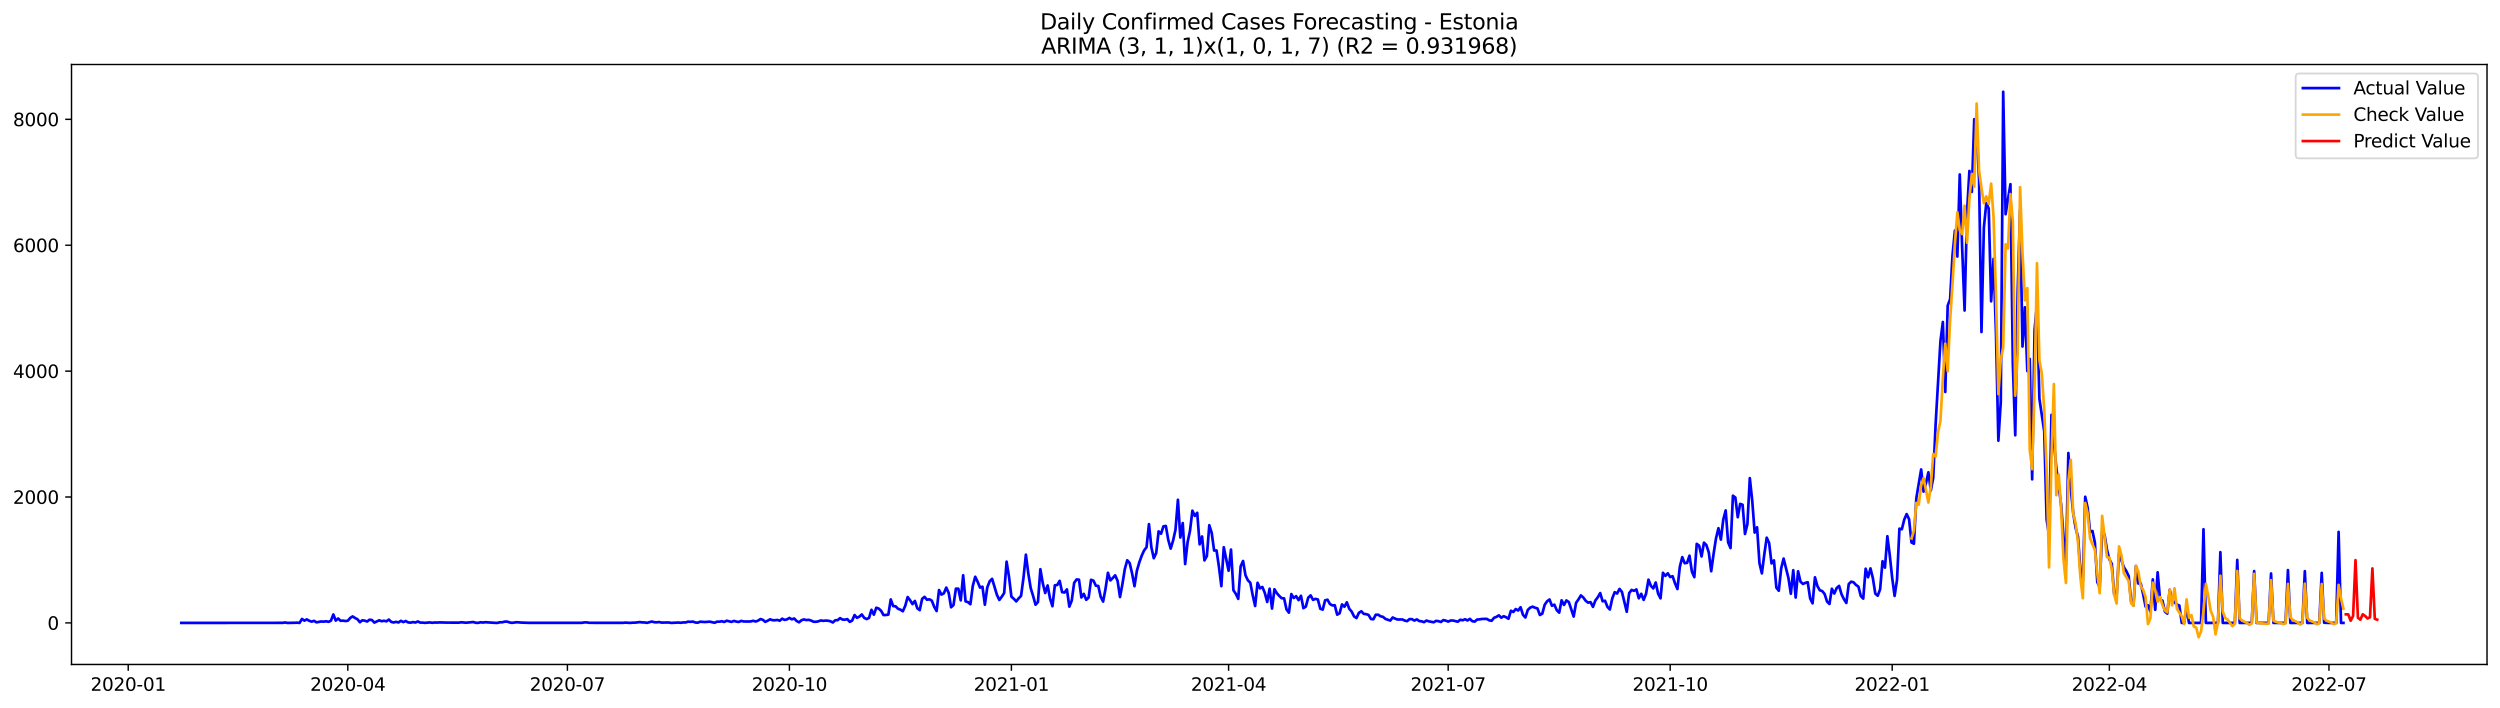 <?xml version="1.0" encoding="utf-8" standalone="no"?>
<!DOCTYPE svg PUBLIC "-//W3C//DTD SVG 1.1//EN"
  "http://www.w3.org/Graphics/SVG/1.1/DTD/svg11.dtd">
<svg xmlns:xlink="http://www.w3.org/1999/xlink" width="1386.05pt" height="392.274pt" viewBox="0 0 1386.05 392.274" xmlns="http://www.w3.org/2000/svg" version="1.1">
 <defs>
  <style type="text/css">*{stroke-linejoin: round; stroke-linecap: butt}</style>
 </defs>
 <g id="figure_1">
  <g id="patch_1">
   <path d="M 0 392.274 
L 1386.05 392.274 
L 1386.05 0 
L 0 0 
z
" style="fill: #ffffff"/>
  </g>
  <g id="axes_1">
   <g id="patch_2">
    <path d="M 39.65 368.396 
L 1378.85 368.396 
L 1378.85 35.755 
L 39.65 35.755 
z
" style="fill: #ffffff"/>
   </g>
   <g id="matplotlib.axis_1">
    <g id="xtick_1">
     <g id="line2d_1">
      <defs>
       <path id="m8525b2513c" d="M 0 0 
L 0 3.5 
" style="stroke: #000000; stroke-width: 0.8"/>
      </defs>
      <g>
       <use xlink:href="#m8525b2513c" x="71.09" y="368.396" style="stroke: #000000; stroke-width: 0.8"/>
      </g>
     </g>
     <g id="text_1">
      <!-- 2020-01 -->
      <g transform="translate(50.198 382.994)scale(0.1 -0.1)">
       <defs>
        <path id="DejaVuSans-32" d="M 1228 531 
L 3431 531 
L 3431 0 
L 469 0 
L 469 531 
Q 828 903 1448 1529 
Q 2069 2156 2228 2338 
Q 2531 2678 2651 2914 
Q 2772 3150 2772 3378 
Q 2772 3750 2511 3984 
Q 2250 4219 1831 4219 
Q 1534 4219 1204 4116 
Q 875 4013 500 3803 
L 500 4441 
Q 881 4594 1212 4672 
Q 1544 4750 1819 4750 
Q 2544 4750 2975 4387 
Q 3406 4025 3406 3419 
Q 3406 3131 3298 2873 
Q 3191 2616 2906 2266 
Q 2828 2175 2409 1742 
Q 1991 1309 1228 531 
z
" transform="scale(0.016)"/>
        <path id="DejaVuSans-30" d="M 2034 4250 
Q 1547 4250 1301 3770 
Q 1056 3291 1056 2328 
Q 1056 1369 1301 889 
Q 1547 409 2034 409 
Q 2525 409 2770 889 
Q 3016 1369 3016 2328 
Q 3016 3291 2770 3770 
Q 2525 4250 2034 4250 
z
M 2034 4750 
Q 2819 4750 3233 4129 
Q 3647 3509 3647 2328 
Q 3647 1150 3233 529 
Q 2819 -91 2034 -91 
Q 1250 -91 836 529 
Q 422 1150 422 2328 
Q 422 3509 836 4129 
Q 1250 4750 2034 4750 
z
" transform="scale(0.016)"/>
        <path id="DejaVuSans-2d" d="M 313 2009 
L 1997 2009 
L 1997 1497 
L 313 1497 
L 313 2009 
z
" transform="scale(0.016)"/>
        <path id="DejaVuSans-31" d="M 794 531 
L 1825 531 
L 1825 4091 
L 703 3866 
L 703 4441 
L 1819 4666 
L 2450 4666 
L 2450 531 
L 3481 531 
L 3481 0 
L 794 0 
L 794 531 
z
" transform="scale(0.016)"/>
       </defs>
       <use xlink:href="#DejaVuSans-32"/>
       <use xlink:href="#DejaVuSans-30" x="63.623"/>
       <use xlink:href="#DejaVuSans-32" x="127.246"/>
       <use xlink:href="#DejaVuSans-30" x="190.869"/>
       <use xlink:href="#DejaVuSans-2d" x="254.492"/>
       <use xlink:href="#DejaVuSans-30" x="290.576"/>
       <use xlink:href="#DejaVuSans-31" x="354.199"/>
      </g>
     </g>
    </g>
    <g id="xtick_2">
     <g id="line2d_2">
      <g>
       <use xlink:href="#m8525b2513c" x="192.835" y="368.396" style="stroke: #000000; stroke-width: 0.8"/>
      </g>
     </g>
     <g id="text_2">
      <!-- 2020-04 -->
      <g transform="translate(171.944 382.994)scale(0.1 -0.1)">
       <defs>
        <path id="DejaVuSans-34" d="M 2419 4116 
L 825 1625 
L 2419 1625 
L 2419 4116 
z
M 2253 4666 
L 3047 4666 
L 3047 1625 
L 3713 1625 
L 3713 1100 
L 3047 1100 
L 3047 0 
L 2419 0 
L 2419 1100 
L 313 1100 
L 313 1709 
L 2253 4666 
z
" transform="scale(0.016)"/>
       </defs>
       <use xlink:href="#DejaVuSans-32"/>
       <use xlink:href="#DejaVuSans-30" x="63.623"/>
       <use xlink:href="#DejaVuSans-32" x="127.246"/>
       <use xlink:href="#DejaVuSans-30" x="190.869"/>
       <use xlink:href="#DejaVuSans-2d" x="254.492"/>
       <use xlink:href="#DejaVuSans-30" x="290.576"/>
       <use xlink:href="#DejaVuSans-34" x="354.199"/>
      </g>
     </g>
    </g>
    <g id="xtick_3">
     <g id="line2d_3">
      <g>
       <use xlink:href="#m8525b2513c" x="314.581" y="368.396" style="stroke: #000000; stroke-width: 0.8"/>
      </g>
     </g>
     <g id="text_3">
      <!-- 2020-07 -->
      <g transform="translate(293.689 382.994)scale(0.1 -0.1)">
       <defs>
        <path id="DejaVuSans-37" d="M 525 4666 
L 3525 4666 
L 3525 4397 
L 1831 0 
L 1172 0 
L 2766 4134 
L 525 4134 
L 525 4666 
z
" transform="scale(0.016)"/>
       </defs>
       <use xlink:href="#DejaVuSans-32"/>
       <use xlink:href="#DejaVuSans-30" x="63.623"/>
       <use xlink:href="#DejaVuSans-32" x="127.246"/>
       <use xlink:href="#DejaVuSans-30" x="190.869"/>
       <use xlink:href="#DejaVuSans-2d" x="254.492"/>
       <use xlink:href="#DejaVuSans-30" x="290.576"/>
       <use xlink:href="#DejaVuSans-37" x="354.199"/>
      </g>
     </g>
    </g>
    <g id="xtick_4">
     <g id="line2d_4">
      <g>
       <use xlink:href="#m8525b2513c" x="437.664" y="368.396" style="stroke: #000000; stroke-width: 0.8"/>
      </g>
     </g>
     <g id="text_4">
      <!-- 2020-10 -->
      <g transform="translate(416.773 382.994)scale(0.1 -0.1)">
       <use xlink:href="#DejaVuSans-32"/>
       <use xlink:href="#DejaVuSans-30" x="63.623"/>
       <use xlink:href="#DejaVuSans-32" x="127.246"/>
       <use xlink:href="#DejaVuSans-30" x="190.869"/>
       <use xlink:href="#DejaVuSans-2d" x="254.492"/>
       <use xlink:href="#DejaVuSans-31" x="290.576"/>
       <use xlink:href="#DejaVuSans-30" x="354.199"/>
      </g>
     </g>
    </g>
    <g id="xtick_5">
     <g id="line2d_5">
      <g>
       <use xlink:href="#m8525b2513c" x="560.747" y="368.396" style="stroke: #000000; stroke-width: 0.8"/>
      </g>
     </g>
     <g id="text_5">
      <!-- 2021-01 -->
      <g transform="translate(539.856 382.994)scale(0.1 -0.1)">
       <use xlink:href="#DejaVuSans-32"/>
       <use xlink:href="#DejaVuSans-30" x="63.623"/>
       <use xlink:href="#DejaVuSans-32" x="127.246"/>
       <use xlink:href="#DejaVuSans-31" x="190.869"/>
       <use xlink:href="#DejaVuSans-2d" x="254.492"/>
       <use xlink:href="#DejaVuSans-30" x="290.576"/>
       <use xlink:href="#DejaVuSans-31" x="354.199"/>
      </g>
     </g>
    </g>
    <g id="xtick_6">
     <g id="line2d_6">
      <g>
       <use xlink:href="#m8525b2513c" x="681.155" y="368.396" style="stroke: #000000; stroke-width: 0.8"/>
      </g>
     </g>
     <g id="text_6">
      <!-- 2021-04 -->
      <g transform="translate(660.263 382.994)scale(0.1 -0.1)">
       <use xlink:href="#DejaVuSans-32"/>
       <use xlink:href="#DejaVuSans-30" x="63.623"/>
       <use xlink:href="#DejaVuSans-32" x="127.246"/>
       <use xlink:href="#DejaVuSans-31" x="190.869"/>
       <use xlink:href="#DejaVuSans-2d" x="254.492"/>
       <use xlink:href="#DejaVuSans-30" x="290.576"/>
       <use xlink:href="#DejaVuSans-34" x="354.199"/>
      </g>
     </g>
    </g>
    <g id="xtick_7">
     <g id="line2d_7">
      <g>
       <use xlink:href="#m8525b2513c" x="802.9" y="368.396" style="stroke: #000000; stroke-width: 0.8"/>
      </g>
     </g>
     <g id="text_7">
      <!-- 2021-07 -->
      <g transform="translate(782.009 382.994)scale(0.1 -0.1)">
       <use xlink:href="#DejaVuSans-32"/>
       <use xlink:href="#DejaVuSans-30" x="63.623"/>
       <use xlink:href="#DejaVuSans-32" x="127.246"/>
       <use xlink:href="#DejaVuSans-31" x="190.869"/>
       <use xlink:href="#DejaVuSans-2d" x="254.492"/>
       <use xlink:href="#DejaVuSans-30" x="290.576"/>
       <use xlink:href="#DejaVuSans-37" x="354.199"/>
      </g>
     </g>
    </g>
    <g id="xtick_8">
     <g id="line2d_8">
      <g>
       <use xlink:href="#m8525b2513c" x="925.984" y="368.396" style="stroke: #000000; stroke-width: 0.8"/>
      </g>
     </g>
     <g id="text_8">
      <!-- 2021-10 -->
      <g transform="translate(905.092 382.994)scale(0.1 -0.1)">
       <use xlink:href="#DejaVuSans-32"/>
       <use xlink:href="#DejaVuSans-30" x="63.623"/>
       <use xlink:href="#DejaVuSans-32" x="127.246"/>
       <use xlink:href="#DejaVuSans-31" x="190.869"/>
       <use xlink:href="#DejaVuSans-2d" x="254.492"/>
       <use xlink:href="#DejaVuSans-31" x="290.576"/>
       <use xlink:href="#DejaVuSans-30" x="354.199"/>
      </g>
     </g>
    </g>
    <g id="xtick_9">
     <g id="line2d_9">
      <g>
       <use xlink:href="#m8525b2513c" x="1049.067" y="368.396" style="stroke: #000000; stroke-width: 0.8"/>
      </g>
     </g>
     <g id="text_9">
      <!-- 2022-01 -->
      <g transform="translate(1028.176 382.994)scale(0.1 -0.1)">
       <use xlink:href="#DejaVuSans-32"/>
       <use xlink:href="#DejaVuSans-30" x="63.623"/>
       <use xlink:href="#DejaVuSans-32" x="127.246"/>
       <use xlink:href="#DejaVuSans-32" x="190.869"/>
       <use xlink:href="#DejaVuSans-2d" x="254.492"/>
       <use xlink:href="#DejaVuSans-30" x="290.576"/>
       <use xlink:href="#DejaVuSans-31" x="354.199"/>
      </g>
     </g>
    </g>
    <g id="xtick_10">
     <g id="line2d_10">
      <g>
       <use xlink:href="#m8525b2513c" x="1169.475" y="368.396" style="stroke: #000000; stroke-width: 0.8"/>
      </g>
     </g>
     <g id="text_10">
      <!-- 2022-04 -->
      <g transform="translate(1148.583 382.994)scale(0.1 -0.1)">
       <use xlink:href="#DejaVuSans-32"/>
       <use xlink:href="#DejaVuSans-30" x="63.623"/>
       <use xlink:href="#DejaVuSans-32" x="127.246"/>
       <use xlink:href="#DejaVuSans-32" x="190.869"/>
       <use xlink:href="#DejaVuSans-2d" x="254.492"/>
       <use xlink:href="#DejaVuSans-30" x="290.576"/>
       <use xlink:href="#DejaVuSans-34" x="354.199"/>
      </g>
     </g>
    </g>
    <g id="xtick_11">
     <g id="line2d_11">
      <g>
       <use xlink:href="#m8525b2513c" x="1291.22" y="368.396" style="stroke: #000000; stroke-width: 0.8"/>
      </g>
     </g>
     <g id="text_11">
      <!-- 2022-07 -->
      <g transform="translate(1270.329 382.994)scale(0.1 -0.1)">
       <use xlink:href="#DejaVuSans-32"/>
       <use xlink:href="#DejaVuSans-30" x="63.623"/>
       <use xlink:href="#DejaVuSans-32" x="127.246"/>
       <use xlink:href="#DejaVuSans-32" x="190.869"/>
       <use xlink:href="#DejaVuSans-2d" x="254.492"/>
       <use xlink:href="#DejaVuSans-30" x="290.576"/>
       <use xlink:href="#DejaVuSans-37" x="354.199"/>
      </g>
     </g>
    </g>
   </g>
   <g id="matplotlib.axis_2">
    <g id="ytick_1">
     <g id="line2d_12">
      <defs>
       <path id="mffa1f72b87" d="M 0 0 
L -3.5 0 
" style="stroke: #000000; stroke-width: 0.8"/>
      </defs>
      <g>
       <use xlink:href="#mffa1f72b87" x="39.65" y="345.354" style="stroke: #000000; stroke-width: 0.8"/>
      </g>
     </g>
     <g id="text_12">
      <!-- 0 -->
      <g transform="translate(26.288 349.153)scale(0.1 -0.1)">
       <use xlink:href="#DejaVuSans-30"/>
      </g>
     </g>
    </g>
    <g id="ytick_2">
     <g id="line2d_13">
      <g>
       <use xlink:href="#mffa1f72b87" x="39.65" y="275.556" style="stroke: #000000; stroke-width: 0.8"/>
      </g>
     </g>
     <g id="text_13">
      <!-- 2000 -->
      <g transform="translate(7.2 279.355)scale(0.1 -0.1)">
       <use xlink:href="#DejaVuSans-32"/>
       <use xlink:href="#DejaVuSans-30" x="63.623"/>
       <use xlink:href="#DejaVuSans-30" x="127.246"/>
       <use xlink:href="#DejaVuSans-30" x="190.869"/>
      </g>
     </g>
    </g>
    <g id="ytick_3">
     <g id="line2d_14">
      <g>
       <use xlink:href="#mffa1f72b87" x="39.65" y="205.758" style="stroke: #000000; stroke-width: 0.8"/>
      </g>
     </g>
     <g id="text_14">
      <!-- 4000 -->
      <g transform="translate(7.2 209.557)scale(0.1 -0.1)">
       <use xlink:href="#DejaVuSans-34"/>
       <use xlink:href="#DejaVuSans-30" x="63.623"/>
       <use xlink:href="#DejaVuSans-30" x="127.246"/>
       <use xlink:href="#DejaVuSans-30" x="190.869"/>
      </g>
     </g>
    </g>
    <g id="ytick_4">
     <g id="line2d_15">
      <g>
       <use xlink:href="#mffa1f72b87" x="39.65" y="135.959" style="stroke: #000000; stroke-width: 0.8"/>
      </g>
     </g>
     <g id="text_15">
      <!-- 6000 -->
      <g transform="translate(7.2 139.759)scale(0.1 -0.1)">
       <defs>
        <path id="DejaVuSans-36" d="M 2113 2584 
Q 1688 2584 1439 2293 
Q 1191 2003 1191 1497 
Q 1191 994 1439 701 
Q 1688 409 2113 409 
Q 2538 409 2786 701 
Q 3034 994 3034 1497 
Q 3034 2003 2786 2293 
Q 2538 2584 2113 2584 
z
M 3366 4563 
L 3366 3988 
Q 3128 4100 2886 4159 
Q 2644 4219 2406 4219 
Q 1781 4219 1451 3797 
Q 1122 3375 1075 2522 
Q 1259 2794 1537 2939 
Q 1816 3084 2150 3084 
Q 2853 3084 3261 2657 
Q 3669 2231 3669 1497 
Q 3669 778 3244 343 
Q 2819 -91 2113 -91 
Q 1303 -91 875 529 
Q 447 1150 447 2328 
Q 447 3434 972 4092 
Q 1497 4750 2381 4750 
Q 2619 4750 2861 4703 
Q 3103 4656 3366 4563 
z
" transform="scale(0.016)"/>
       </defs>
       <use xlink:href="#DejaVuSans-36"/>
       <use xlink:href="#DejaVuSans-30" x="63.623"/>
       <use xlink:href="#DejaVuSans-30" x="127.246"/>
       <use xlink:href="#DejaVuSans-30" x="190.869"/>
      </g>
     </g>
    </g>
    <g id="ytick_5">
     <g id="line2d_16">
      <g>
       <use xlink:href="#mffa1f72b87" x="39.65" y="66.161" style="stroke: #000000; stroke-width: 0.8"/>
      </g>
     </g>
     <g id="text_16">
      <!-- 8000 -->
      <g transform="translate(7.2 69.961)scale(0.1 -0.1)">
       <defs>
        <path id="DejaVuSans-38" d="M 2034 2216 
Q 1584 2216 1326 1975 
Q 1069 1734 1069 1313 
Q 1069 891 1326 650 
Q 1584 409 2034 409 
Q 2484 409 2743 651 
Q 3003 894 3003 1313 
Q 3003 1734 2745 1975 
Q 2488 2216 2034 2216 
z
M 1403 2484 
Q 997 2584 770 2862 
Q 544 3141 544 3541 
Q 544 4100 942 4425 
Q 1341 4750 2034 4750 
Q 2731 4750 3128 4425 
Q 3525 4100 3525 3541 
Q 3525 3141 3298 2862 
Q 3072 2584 2669 2484 
Q 3125 2378 3379 2068 
Q 3634 1759 3634 1313 
Q 3634 634 3220 271 
Q 2806 -91 2034 -91 
Q 1263 -91 848 271 
Q 434 634 434 1313 
Q 434 1759 690 2068 
Q 947 2378 1403 2484 
z
M 1172 3481 
Q 1172 3119 1398 2916 
Q 1625 2713 2034 2713 
Q 2441 2713 2670 2916 
Q 2900 3119 2900 3481 
Q 2900 3844 2670 4047 
Q 2441 4250 2034 4250 
Q 1625 4250 1398 4047 
Q 1172 3844 1172 3481 
z
" transform="scale(0.016)"/>
       </defs>
       <use xlink:href="#DejaVuSans-38"/>
       <use xlink:href="#DejaVuSans-30" x="63.623"/>
       <use xlink:href="#DejaVuSans-30" x="127.246"/>
       <use xlink:href="#DejaVuSans-30" x="190.869"/>
      </g>
     </g>
    </g>
   </g>
   <g id="line2d_17">
    <path d="M 100.523 345.354 
L 156.713 345.319 
L 158.051 345.11 
L 159.389 345.354 
L 163.402 345.284 
L 164.74 345.214 
L 166.078 345.354 
L 167.416 343.155 
L 168.754 344.098 
L 170.092 343.4 
L 171.429 344.167 
L 172.767 344.656 
L 174.105 344.202 
L 175.443 345.04 
L 178.119 344.551 
L 179.457 344.656 
L 180.794 344.447 
L 182.132 344.761 
L 183.47 344.132 
L 184.808 340.677 
L 186.146 344.063 
L 187.484 342.911 
L 188.822 344.167 
L 190.159 344.098 
L 191.497 344.307 
L 192.835 344.167 
L 194.173 342.597 
L 195.511 341.759 
L 196.849 342.632 
L 198.187 343.33 
L 199.525 344.97 
L 200.862 343.923 
L 202.2 344.098 
L 203.538 344.586 
L 204.876 343.574 
L 206.214 343.749 
L 207.552 345.179 
L 210.227 343.923 
L 211.565 344.412 
L 212.903 344.167 
L 214.241 344.481 
L 215.579 343.504 
L 216.917 344.796 
L 218.255 345.11 
L 219.592 344.761 
L 220.93 345.11 
L 222.268 344.202 
L 223.606 344.9 
L 224.944 344.307 
L 226.282 345.075 
L 227.62 345.214 
L 228.957 344.9 
L 230.295 345.145 
L 231.633 344.551 
L 232.971 345.179 
L 234.309 345.179 
L 235.647 345.319 
L 238.323 345.075 
L 239.66 345.284 
L 240.998 345.11 
L 242.336 345.179 
L 243.674 345.075 
L 247.688 345.179 
L 254.377 345.214 
L 255.715 345.005 
L 258.39 345.249 
L 262.404 344.865 
L 263.742 345.284 
L 265.08 345.319 
L 266.418 345.005 
L 267.755 345.145 
L 269.093 344.97 
L 274.445 345.319 
L 275.783 345.354 
L 277.121 345.005 
L 278.458 345.005 
L 279.796 344.656 
L 281.134 344.621 
L 282.472 345.075 
L 283.81 345.319 
L 286.486 344.97 
L 289.161 345.179 
L 293.175 345.319 
L 322.608 345.319 
L 323.946 345.075 
L 325.284 345.075 
L 326.621 345.284 
L 331.973 345.319 
L 345.351 345.319 
L 346.689 345.179 
L 349.365 345.354 
L 350.703 345.214 
L 352.041 345.214 
L 354.717 344.9 
L 356.054 345.075 
L 357.392 345.11 
L 358.73 345.319 
L 361.406 344.586 
L 362.744 344.97 
L 364.082 345.04 
L 365.419 344.865 
L 366.757 345.179 
L 370.771 345.11 
L 372.109 345.354 
L 376.122 345.145 
L 377.46 345.284 
L 378.798 345.075 
L 380.136 345.11 
L 381.474 344.656 
L 382.812 344.761 
L 384.149 344.621 
L 385.487 345.11 
L 386.825 345.249 
L 388.163 344.691 
L 390.839 344.865 
L 393.515 344.656 
L 396.19 345.284 
L 397.528 344.656 
L 398.866 344.656 
L 400.204 344.447 
L 401.542 344.83 
L 402.88 344.132 
L 405.555 344.796 
L 406.893 344.237 
L 408.231 344.621 
L 409.569 344.83 
L 410.907 344.237 
L 412.245 344.551 
L 414.92 344.586 
L 416.258 344.516 
L 417.596 344.167 
L 418.934 344.586 
L 420.272 344.098 
L 421.61 343.225 
L 422.948 343.644 
L 424.285 344.761 
L 425.623 344.132 
L 426.961 343.365 
L 428.299 343.853 
L 429.637 343.888 
L 430.975 343.714 
L 432.313 344.132 
L 433.65 343.016 
L 434.988 343.679 
L 436.326 343.4 
L 437.664 342.597 
L 439.002 343.365 
L 440.34 342.911 
L 441.678 344.307 
L 443.015 345.005 
L 444.353 343.888 
L 445.691 343.4 
L 447.029 343.783 
L 448.367 343.644 
L 449.705 344.063 
L 451.043 344.691 
L 452.38 344.726 
L 453.718 344.481 
L 455.056 343.993 
L 456.394 344.202 
L 457.732 344.063 
L 459.07 344.132 
L 460.408 344.447 
L 461.746 345.11 
L 463.083 343.888 
L 464.421 343.818 
L 465.759 342.702 
L 467.097 343.504 
L 468.435 343.574 
L 469.773 343.26 
L 471.111 344.761 
L 472.448 344.063 
L 473.786 340.992 
L 475.124 342.527 
L 476.462 341.864 
L 477.8 340.677 
L 479.138 342.562 
L 480.476 343.225 
L 481.813 342.597 
L 483.151 338.095 
L 484.489 340.782 
L 485.827 336.943 
L 487.165 337.397 
L 488.503 338.653 
L 489.841 340.992 
L 491.178 340.957 
L 492.516 340.747 
L 493.854 332.337 
L 495.192 336.036 
L 496.53 336.141 
L 497.868 337.502 
L 499.206 337.99 
L 500.544 338.898 
L 501.881 335.896 
L 503.219 331.01 
L 504.557 332.755 
L 505.895 334.919 
L 507.233 333.174 
L 508.571 337.257 
L 509.909 338.269 
L 511.246 332.022 
L 512.584 330.906 
L 513.922 332.511 
L 515.26 332.267 
L 516.598 333 
L 517.936 336.42 
L 519.274 338.758 
L 520.611 327.137 
L 521.949 329.649 
L 523.287 328.951 
L 524.625 325.776 
L 525.963 328.672 
L 527.301 336.699 
L 528.639 335.443 
L 529.976 326.369 
L 531.314 326.369 
L 532.652 332.86 
L 533.99 318.935 
L 535.328 333.418 
L 536.666 333.837 
L 538.004 334.989 
L 539.342 324.798 
L 540.679 319.773 
L 542.017 322.53 
L 543.355 325.776 
L 544.693 325.287 
L 546.031 335.268 
L 547.369 325.671 
L 548.707 322.251 
L 550.044 320.925 
L 552.72 329.824 
L 554.058 332.616 
L 555.396 330.836 
L 556.734 328.777 
L 558.072 311.397 
L 559.409 319.738 
L 560.747 330.836 
L 562.085 331.988 
L 563.423 333.418 
L 564.761 331.743 
L 566.099 330.382 
L 567.437 320.331 
L 568.774 307.523 
L 570.112 317.923 
L 571.45 326.09 
L 572.788 330.452 
L 574.126 335.268 
L 575.464 333.733 
L 576.802 315.585 
L 578.14 323.368 
L 579.477 328.777 
L 580.815 324.589 
L 582.153 331.813 
L 583.491 336.106 
L 584.829 324.519 
L 586.167 324.31 
L 587.505 322.041 
L 588.842 328.288 
L 590.18 328.498 
L 591.518 326.788 
L 592.856 336.315 
L 594.194 332.965 
L 595.532 323.158 
L 596.87 321.274 
L 598.207 321.378 
L 599.545 331.255 
L 600.883 329.265 
L 602.221 332.546 
L 603.559 331.29 
L 604.897 321.448 
L 606.235 321.937 
L 607.572 324.729 
L 608.91 324.868 
L 610.248 330.836 
L 611.586 333.523 
L 612.924 326.439 
L 614.262 317.574 
L 615.6 321.797 
L 616.938 320.471 
L 618.275 318.97 
L 619.613 322.076 
L 620.951 331.01 
L 622.289 323.821 
L 623.627 315.48 
L 624.965 310.629 
L 626.303 312.165 
L 627.64 317.888 
L 628.978 325.008 
L 630.316 316.423 
L 631.654 311.781 
L 632.992 308.082 
L 634.33 305.15 
L 635.668 303.37 
L 637.005 290.597 
L 638.343 303.44 
L 639.681 309.478 
L 641.019 306.581 
L 642.357 294.611 
L 643.695 295.902 
L 645.033 291.819 
L 646.37 291.609 
L 647.708 299.322 
L 649.046 304.173 
L 650.384 299.706 
L 651.722 293.634 
L 653.06 277.091 
L 654.398 297.996 
L 655.736 290.004 
L 657.073 312.723 
L 658.411 300.718 
L 659.749 294.331 
L 661.087 283.129 
L 662.425 286.026 
L 663.763 284.315 
L 665.101 301.8 
L 666.438 297.438 
L 667.776 310.699 
L 669.114 308.291 
L 670.452 291.191 
L 671.79 295.483 
L 673.128 305.22 
L 674.466 305.185 
L 675.803 314.224 
L 677.141 324.973 
L 678.479 303.405 
L 681.155 316.423 
L 682.493 304.697 
L 683.831 327.241 
L 685.168 329.231 
L 686.506 332.022 
L 687.844 313.98 
L 689.182 311.013 
L 690.52 318.935 
L 691.858 321.727 
L 693.196 323.088 
L 694.534 330.068 
L 695.871 335.966 
L 697.209 323.123 
L 698.547 326.194 
L 699.885 325.427 
L 701.223 328.672 
L 702.561 333.733 
L 703.899 326.404 
L 705.236 337.397 
L 706.574 326.683 
L 707.912 328.882 
L 709.25 330.382 
L 710.588 331.674 
L 711.926 331.743 
L 713.264 337.851 
L 714.601 339.665 
L 715.939 329.37 
L 717.277 331.534 
L 718.615 330.522 
L 719.953 332.72 
L 721.291 330.312 
L 722.629 337.153 
L 723.966 336.35 
L 725.304 331.359 
L 726.642 330.103 
L 727.98 332.581 
L 729.318 332.022 
L 730.656 332.371 
L 731.994 337.502 
L 733.332 337.99 
L 734.669 332.825 
L 736.007 332.511 
L 737.345 334.884 
L 738.683 335.652 
L 740.021 335.582 
L 741.359 340.782 
L 742.697 340.014 
L 744.034 335.094 
L 745.372 336.385 
L 746.71 333.942 
L 748.048 337.502 
L 749.386 339.072 
L 750.724 341.759 
L 752.062 342.667 
L 753.399 339.77 
L 754.737 338.898 
L 756.075 340.328 
L 757.413 340.503 
L 758.751 340.922 
L 760.089 343.19 
L 761.427 343.33 
L 762.764 340.817 
L 764.102 340.817 
L 765.44 341.69 
L 766.778 342.004 
L 768.116 343.155 
L 770.792 344.063 
L 772.13 342.353 
L 773.467 342.981 
L 774.805 343.469 
L 777.481 343.434 
L 778.819 344.063 
L 780.157 344.377 
L 781.495 343.225 
L 782.832 343.295 
L 784.17 344.063 
L 785.508 343.4 
L 786.846 344.307 
L 788.184 344.481 
L 789.522 344.935 
L 790.86 344.063 
L 792.197 344.481 
L 794.873 345.005 
L 796.211 344.202 
L 797.549 344.412 
L 798.887 344.83 
L 800.225 343.783 
L 801.562 344.098 
L 802.9 344.621 
L 804.238 344.028 
L 805.576 344.028 
L 808.252 344.691 
L 809.59 343.609 
L 810.928 343.888 
L 812.265 343.33 
L 813.603 343.993 
L 814.941 343.12 
L 816.279 344.412 
L 817.617 344.621 
L 818.955 343.469 
L 820.293 343.4 
L 821.63 343.155 
L 824.306 343.12 
L 825.644 343.923 
L 826.982 344.167 
L 828.32 342.527 
L 829.658 342.004 
L 830.995 341.166 
L 832.333 342.457 
L 833.671 341.655 
L 835.009 342.213 
L 836.347 343.051 
L 837.685 338.618 
L 839.023 339.282 
L 840.36 337.676 
L 841.698 338.479 
L 843.036 336.664 
L 844.374 340.887 
L 845.712 342.353 
L 847.05 338.13 
L 848.388 336.873 
L 849.726 336.35 
L 851.063 336.943 
L 852.401 337.327 
L 853.739 340.957 
L 855.077 340.224 
L 856.415 335.268 
L 857.753 333.349 
L 859.091 332.371 
L 860.428 335.861 
L 861.766 335.233 
L 863.104 338.304 
L 864.442 339.665 
L 865.78 332.825 
L 867.118 335.373 
L 868.456 332.895 
L 869.793 333.802 
L 872.469 341.829 
L 873.807 334.221 
L 875.145 332.302 
L 876.483 330.103 
L 877.821 331.255 
L 879.158 333.104 
L 880.496 334.116 
L 881.834 333.837 
L 883.172 336.455 
L 884.51 332.895 
L 885.848 331.15 
L 887.186 328.812 
L 888.524 333.349 
L 889.861 333.069 
L 891.199 336.455 
L 892.537 337.92 
L 893.875 331.778 
L 895.213 328.323 
L 896.551 329.056 
L 897.889 326.508 
L 899.226 328.149 
L 901.902 339.177 
L 903.24 328.847 
L 904.578 327.067 
L 905.916 327.555 
L 907.254 326.788 
L 908.591 331.708 
L 909.929 329.231 
L 911.267 332.581 
L 912.605 329.196 
L 913.943 321.378 
L 915.281 324.798 
L 916.619 326.229 
L 917.956 322.949 
L 919.294 329.126 
L 920.632 331.743 
L 921.97 317.574 
L 923.308 319.284 
L 924.646 317.853 
L 925.984 319.913 
L 927.322 319.459 
L 928.659 323.402 
L 929.997 326.578 
L 931.335 314.224 
L 932.673 308.884 
L 934.011 312.235 
L 935.349 312.06 
L 936.687 308.082 
L 938.024 316.911 
L 939.362 319.982 
L 940.7 301.521 
L 942.038 302.533 
L 943.376 308.501 
L 944.714 300.858 
L 946.052 302.219 
L 947.389 306.302 
L 948.727 316.702 
L 950.065 306.93 
L 951.403 298.38 
L 952.741 292.831 
L 954.079 299.182 
L 955.417 288.05 
L 956.754 282.989 
L 958.092 300.648 
L 959.43 303.859 
L 960.768 274.823 
L 962.106 275.835 
L 963.444 286.758 
L 964.782 279.36 
L 966.12 279.848 
L 967.457 296.042 
L 968.795 290.597 
L 970.133 265.086 
L 971.471 277.545 
L 972.809 295.274 
L 974.147 292.342 
L 975.485 312.27 
L 976.822 317.888 
L 978.16 307.349 
L 979.498 298.101 
L 980.836 300.997 
L 982.174 312.374 
L 983.512 310.699 
L 984.85 325.776 
L 986.187 327.521 
L 987.525 315.096 
L 988.863 309.687 
L 991.539 320.436 
L 992.877 329.196 
L 994.215 316.143 
L 995.552 331.29 
L 996.89 316.737 
L 998.228 322.495 
L 999.566 323.751 
L 1000.904 323.158 
L 1002.242 322.809 
L 1003.58 331.778 
L 1004.918 334.5 
L 1006.255 320.087 
L 1007.593 324.868 
L 1008.931 327.276 
L 1010.269 327.695 
L 1011.607 329.335 
L 1012.945 333.523 
L 1014.283 334.849 
L 1015.62 326.404 
L 1016.958 329.056 
L 1018.296 326.02 
L 1019.634 324.833 
L 1020.972 329.44 
L 1022.31 332.197 
L 1023.648 334.291 
L 1024.985 323.786 
L 1026.323 322.495 
L 1027.661 322.844 
L 1028.999 324.31 
L 1030.337 325.217 
L 1031.675 330.487 
L 1033.013 331.883 
L 1034.351 315.306 
L 1035.688 320.052 
L 1037.026 315.131 
L 1038.364 320.576 
L 1039.702 329.126 
L 1041.04 330.278 
L 1042.378 326.718 
L 1043.716 311.153 
L 1045.053 314.713 
L 1046.391 297.298 
L 1047.729 307.872 
L 1049.067 320.401 
L 1050.405 330.382 
L 1051.743 321.483 
L 1053.081 293.11 
L 1054.418 293.424 
L 1055.756 288.05 
L 1057.094 285.013 
L 1058.432 287.875 
L 1059.77 300.753 
L 1061.108 301.451 
L 1062.446 276.254 
L 1065.121 260.27 
L 1066.459 272.554 
L 1067.797 267.878 
L 1069.135 261.84 
L 1070.473 271.926 
L 1071.811 265.051 
L 1073.149 235.143 
L 1075.824 189.041 
L 1077.162 178.536 
L 1078.5 217.309 
L 1079.838 169.463 
L 1081.176 165.903 
L 1082.514 141.439 
L 1083.851 127.793 
L 1085.189 142.241 
L 1086.527 96.733 
L 1087.865 137.67 
L 1089.203 172.15 
L 1090.541 117.917 
L 1091.879 94.779 
L 1093.216 106.4 
L 1094.554 66.091 
L 1095.892 72.757 
L 1097.23 99.455 
L 1098.568 184.085 
L 1099.906 126.118 
L 1101.244 112.577 
L 1102.581 115.648 
L 1103.919 167.055 
L 1105.257 143.498 
L 1106.595 184.469 
L 1107.933 244.321 
L 1109.271 222.823 
L 1110.609 50.876 
L 1111.947 118.754 
L 1114.622 102.107 
L 1115.96 201.884 
L 1117.298 241.32 
L 1118.636 161.75 
L 1119.974 116.381 
L 1121.312 192.112 
L 1122.649 170.37 
L 1123.987 205.758 
L 1125.325 198.987 
L 1126.663 265.749 
L 1128.001 182.969 
L 1129.339 168.59 
L 1130.677 221.009 
L 1133.352 239.086 
L 1134.69 288.085 
L 1136.028 296.705 
L 1137.366 230.012 
L 1140.042 259.188 
L 1142.717 279.744 
L 1144.055 297.507 
L 1145.393 313.072 
L 1146.731 251.161 
L 1148.069 270.81 
L 1149.407 284.315 
L 1150.745 292.621 
L 1152.082 297.647 
L 1153.42 316.213 
L 1154.758 322.076 
L 1156.096 275.416 
L 1157.434 281.558 
L 1158.772 294.82 
L 1160.11 294.401 
L 1161.447 300.893 
L 1162.785 322.774 
L 1164.123 325.357 
L 1165.461 294.785 
L 1166.799 296.356 
L 1168.137 304.731 
L 1169.475 310.106 
L 1170.812 312.584 
L 1172.15 329.545 
L 1173.488 330.452 
L 1174.826 306.965 
L 1177.502 314.433 
L 1178.84 316.562 
L 1180.177 319.354 
L 1181.515 333.244 
L 1182.853 335.652 
L 1184.191 313.805 
L 1185.529 323.507 
L 1186.867 323.437 
L 1188.205 329.44 
L 1189.543 336.28 
L 1190.88 335.582 
L 1192.218 339.037 
L 1193.556 321.239 
L 1194.894 338.095 
L 1196.232 317.295 
L 1197.57 332.267 
L 1198.908 333 
L 1200.245 339.037 
L 1201.583 340.189 
L 1202.921 326.997 
L 1204.259 332.476 
L 1205.597 334.012 
L 1206.935 335.163 
L 1208.273 335.722 
L 1209.61 345.354 
L 1210.948 345.354 
L 1212.286 336.943 
L 1213.624 345.354 
L 1220.313 345.354 
L 1221.651 293.424 
L 1222.989 345.354 
L 1229.678 345.354 
L 1231.016 306.127 
L 1232.354 345.354 
L 1239.043 345.354 
L 1240.381 310.42 
L 1241.719 345.354 
L 1248.408 345.354 
L 1249.746 316.632 
L 1251.084 345.354 
L 1257.773 345.354 
L 1259.111 317.958 
L 1260.449 345.354 
L 1267.139 345.354 
L 1268.476 316.074 
L 1269.814 345.354 
L 1276.504 345.354 
L 1277.841 316.667 
L 1279.179 345.354 
L 1285.869 345.354 
L 1287.206 317.609 
L 1288.544 345.249 
L 1291.22 345.354 
L 1295.234 345.354 
L 1296.571 294.89 
L 1297.909 345.354 
L 1299.247 345.354 
L 1299.247 345.354 
" clip-path="url(#pa2c91a6fa0)" style="fill: none; stroke: #0000ff; stroke-width: 1.5; stroke-linecap: square"/>
   </g>
   <g id="line2d_18">
    <path d="M 1059.77 298.47 
L 1061.108 294.279 
L 1062.446 278.804 
L 1063.783 279.787 
L 1065.121 268.978 
L 1066.459 265.062 
L 1069.135 278.584 
L 1070.473 269.795 
L 1071.811 251.701 
L 1073.149 253.048 
L 1074.486 239.601 
L 1075.824 233.32 
L 1077.162 209.41 
L 1078.5 190.515 
L 1079.838 205.854 
L 1081.176 177.422 
L 1082.514 157.249 
L 1083.851 134.993 
L 1085.189 117.684 
L 1086.527 127.75 
L 1087.865 129.775 
L 1089.203 114.011 
L 1090.541 134.579 
L 1091.879 110.026 
L 1093.216 96.374 
L 1094.554 103.546 
L 1095.892 57.411 
L 1097.23 94.554 
L 1098.568 104.357 
L 1099.906 112.665 
L 1101.244 108.885 
L 1102.581 112.959 
L 1103.919 101.795 
L 1105.257 120.362 
L 1106.595 163.051 
L 1107.933 218.476 
L 1109.271 199.388 
L 1110.609 192.569 
L 1111.947 135.435 
L 1113.284 137.737 
L 1114.622 107.59 
L 1115.96 122.644 
L 1117.298 219.352 
L 1118.636 196.377 
L 1119.974 103.774 
L 1121.312 140.241 
L 1122.649 166.56 
L 1123.987 159.736 
L 1125.325 249.257 
L 1126.663 260.11 
L 1128.001 214.233 
L 1129.339 145.922 
L 1130.677 199.74 
L 1132.014 207.125 
L 1133.352 227.259 
L 1134.69 260.206 
L 1136.028 314.574 
L 1137.366 254.612 
L 1138.704 212.915 
L 1140.042 274.527 
L 1141.379 263.044 
L 1142.717 281.507 
L 1144.055 310.118 
L 1145.393 323.184 
L 1146.731 266.682 
L 1148.069 254.961 
L 1149.407 284.665 
L 1150.745 290.092 
L 1152.082 300.623 
L 1153.42 320.287 
L 1154.758 331.69 
L 1156.096 278.834 
L 1157.434 284.693 
L 1158.772 298.431 
L 1160.11 301.79 
L 1161.447 304.79 
L 1162.785 317.914 
L 1164.123 328.857 
L 1165.461 286.001 
L 1168.137 308.844 
L 1169.475 309.145 
L 1170.812 315.458 
L 1172.15 329.744 
L 1173.488 334.615 
L 1174.826 302.945 
L 1176.164 307.792 
L 1177.502 317.797 
L 1180.177 322.034 
L 1181.515 334.455 
L 1182.853 335.878 
L 1184.191 313.695 
L 1185.529 316.828 
L 1186.867 325.002 
L 1188.205 327.054 
L 1189.543 331.035 
L 1190.88 346.005 
L 1192.218 342.819 
L 1193.556 323.05 
L 1194.894 327.205 
L 1196.232 333.626 
L 1197.57 330.979 
L 1198.908 335.411 
L 1200.245 338.422 
L 1201.583 339.459 
L 1202.921 326.895 
L 1204.259 335.597 
L 1205.597 326.187 
L 1206.935 337.55 
L 1209.61 341.651 
L 1210.948 346.039 
L 1212.286 332.327 
L 1213.624 342.483 
L 1214.962 340.996 
L 1216.3 347.415 
L 1217.638 347.924 
L 1218.975 353.276 
L 1220.313 350.071 
L 1221.651 338.872 
L 1222.989 323.685 
L 1224.327 330.745 
L 1225.665 338.639 
L 1227.003 341.898 
L 1228.341 351.671 
L 1229.678 344.938 
L 1231.016 319.197 
L 1232.354 339.076 
L 1233.692 342.682 
L 1235.03 343.484 
L 1237.706 347.181 
L 1239.043 345.905 
L 1240.381 316.539 
L 1241.719 342.849 
L 1243.057 344.019 
L 1244.395 344.768 
L 1245.733 345.323 
L 1247.071 346.41 
L 1248.408 345.664 
L 1249.746 318.14 
L 1251.084 345.109 
L 1252.422 345.448 
L 1255.098 345.7 
L 1256.436 345.879 
L 1257.773 345.761 
L 1259.111 321.658 
L 1260.449 344.124 
L 1261.787 344.737 
L 1263.125 345.145 
L 1264.463 345.406 
L 1265.801 345.996 
L 1267.139 345.58 
L 1268.476 323.716 
L 1269.814 342.235 
L 1271.152 343.685 
L 1273.828 345.04 
L 1275.166 346.223 
L 1276.504 345.383 
L 1277.841 323.606 
L 1279.179 342.541 
L 1280.517 343.999 
L 1283.193 345.153 
L 1284.531 346.131 
L 1285.869 345.436 
L 1287.206 323.773 
L 1288.544 342.92 
L 1289.882 344.144 
L 1292.558 345.196 
L 1293.896 346.072 
L 1295.234 345.473 
L 1296.571 324.287 
L 1297.909 331.845 
L 1299.247 337.433 
L 1299.247 337.433 
" clip-path="url(#pa2c91a6fa0)" style="fill: none; stroke: #ffa500; stroke-width: 1.5; stroke-linecap: square"/>
   </g>
   <g id="line2d_19">
    <path d="M 1300.585 340.602 
L 1301.923 340.638 
L 1303.261 344.12 
L 1304.599 341.491 
L 1305.937 310.562 
L 1307.274 342.5 
L 1308.612 343.569 
L 1309.95 340.589 
L 1311.288 341.531 
L 1312.626 342.886 
L 1313.964 342.248 
L 1315.302 315.148 
L 1316.639 343.09 
L 1317.977 343.563 
" clip-path="url(#pa2c91a6fa0)" style="fill: none; stroke: #ff0000; stroke-width: 1.5; stroke-linecap: square"/>
   </g>
   <g id="patch_3">
    <path d="M 39.65 368.396 
L 39.65 35.755 
" style="fill: none; stroke: #000000; stroke-width: 0.8; stroke-linejoin: miter; stroke-linecap: square"/>
   </g>
   <g id="patch_4">
    <path d="M 1378.85 368.396 
L 1378.85 35.755 
" style="fill: none; stroke: #000000; stroke-width: 0.8; stroke-linejoin: miter; stroke-linecap: square"/>
   </g>
   <g id="patch_5">
    <path d="M 39.65 368.396 
L 1378.85 368.396 
" style="fill: none; stroke: #000000; stroke-width: 0.8; stroke-linejoin: miter; stroke-linecap: square"/>
   </g>
   <g id="patch_6">
    <path d="M 39.65 35.755 
L 1378.85 35.755 
" style="fill: none; stroke: #000000; stroke-width: 0.8; stroke-linejoin: miter; stroke-linecap: square"/>
   </g>
   <g id="text_17">
    <!-- Daily Confirmed Cases Forecasting - Estonia -->
    <g transform="translate(576.663 16.318)scale(0.12 -0.12)">
     <defs>
      <path id="DejaVuSans-44" d="M 1259 4147 
L 1259 519 
L 2022 519 
Q 2988 519 3436 956 
Q 3884 1394 3884 2338 
Q 3884 3275 3436 3711 
Q 2988 4147 2022 4147 
L 1259 4147 
z
M 628 4666 
L 1925 4666 
Q 3281 4666 3915 4102 
Q 4550 3538 4550 2338 
Q 4550 1131 3912 565 
Q 3275 0 1925 0 
L 628 0 
L 628 4666 
z
" transform="scale(0.016)"/>
      <path id="DejaVuSans-61" d="M 2194 1759 
Q 1497 1759 1228 1600 
Q 959 1441 959 1056 
Q 959 750 1161 570 
Q 1363 391 1709 391 
Q 2188 391 2477 730 
Q 2766 1069 2766 1631 
L 2766 1759 
L 2194 1759 
z
M 3341 1997 
L 3341 0 
L 2766 0 
L 2766 531 
Q 2569 213 2275 61 
Q 1981 -91 1556 -91 
Q 1019 -91 701 211 
Q 384 513 384 1019 
Q 384 1609 779 1909 
Q 1175 2209 1959 2209 
L 2766 2209 
L 2766 2266 
Q 2766 2663 2505 2880 
Q 2244 3097 1772 3097 
Q 1472 3097 1187 3025 
Q 903 2953 641 2809 
L 641 3341 
Q 956 3463 1253 3523 
Q 1550 3584 1831 3584 
Q 2591 3584 2966 3190 
Q 3341 2797 3341 1997 
z
" transform="scale(0.016)"/>
      <path id="DejaVuSans-69" d="M 603 3500 
L 1178 3500 
L 1178 0 
L 603 0 
L 603 3500 
z
M 603 4863 
L 1178 4863 
L 1178 4134 
L 603 4134 
L 603 4863 
z
" transform="scale(0.016)"/>
      <path id="DejaVuSans-6c" d="M 603 4863 
L 1178 4863 
L 1178 0 
L 603 0 
L 603 4863 
z
" transform="scale(0.016)"/>
      <path id="DejaVuSans-79" d="M 2059 -325 
Q 1816 -950 1584 -1140 
Q 1353 -1331 966 -1331 
L 506 -1331 
L 506 -850 
L 844 -850 
Q 1081 -850 1212 -737 
Q 1344 -625 1503 -206 
L 1606 56 
L 191 3500 
L 800 3500 
L 1894 763 
L 2988 3500 
L 3597 3500 
L 2059 -325 
z
" transform="scale(0.016)"/>
      <path id="DejaVuSans-20" transform="scale(0.016)"/>
      <path id="DejaVuSans-43" d="M 4122 4306 
L 4122 3641 
Q 3803 3938 3442 4084 
Q 3081 4231 2675 4231 
Q 1875 4231 1450 3742 
Q 1025 3253 1025 2328 
Q 1025 1406 1450 917 
Q 1875 428 2675 428 
Q 3081 428 3442 575 
Q 3803 722 4122 1019 
L 4122 359 
Q 3791 134 3420 21 
Q 3050 -91 2638 -91 
Q 1578 -91 968 557 
Q 359 1206 359 2328 
Q 359 3453 968 4101 
Q 1578 4750 2638 4750 
Q 3056 4750 3426 4639 
Q 3797 4528 4122 4306 
z
" transform="scale(0.016)"/>
      <path id="DejaVuSans-6f" d="M 1959 3097 
Q 1497 3097 1228 2736 
Q 959 2375 959 1747 
Q 959 1119 1226 758 
Q 1494 397 1959 397 
Q 2419 397 2687 759 
Q 2956 1122 2956 1747 
Q 2956 2369 2687 2733 
Q 2419 3097 1959 3097 
z
M 1959 3584 
Q 2709 3584 3137 3096 
Q 3566 2609 3566 1747 
Q 3566 888 3137 398 
Q 2709 -91 1959 -91 
Q 1206 -91 779 398 
Q 353 888 353 1747 
Q 353 2609 779 3096 
Q 1206 3584 1959 3584 
z
" transform="scale(0.016)"/>
      <path id="DejaVuSans-6e" d="M 3513 2113 
L 3513 0 
L 2938 0 
L 2938 2094 
Q 2938 2591 2744 2837 
Q 2550 3084 2163 3084 
Q 1697 3084 1428 2787 
Q 1159 2491 1159 1978 
L 1159 0 
L 581 0 
L 581 3500 
L 1159 3500 
L 1159 2956 
Q 1366 3272 1645 3428 
Q 1925 3584 2291 3584 
Q 2894 3584 3203 3211 
Q 3513 2838 3513 2113 
z
" transform="scale(0.016)"/>
      <path id="DejaVuSans-66" d="M 2375 4863 
L 2375 4384 
L 1825 4384 
Q 1516 4384 1395 4259 
Q 1275 4134 1275 3809 
L 1275 3500 
L 2222 3500 
L 2222 3053 
L 1275 3053 
L 1275 0 
L 697 0 
L 697 3053 
L 147 3053 
L 147 3500 
L 697 3500 
L 697 3744 
Q 697 4328 969 4595 
Q 1241 4863 1831 4863 
L 2375 4863 
z
" transform="scale(0.016)"/>
      <path id="DejaVuSans-72" d="M 2631 2963 
Q 2534 3019 2420 3045 
Q 2306 3072 2169 3072 
Q 1681 3072 1420 2755 
Q 1159 2438 1159 1844 
L 1159 0 
L 581 0 
L 581 3500 
L 1159 3500 
L 1159 2956 
Q 1341 3275 1631 3429 
Q 1922 3584 2338 3584 
Q 2397 3584 2469 3576 
Q 2541 3569 2628 3553 
L 2631 2963 
z
" transform="scale(0.016)"/>
      <path id="DejaVuSans-6d" d="M 3328 2828 
Q 3544 3216 3844 3400 
Q 4144 3584 4550 3584 
Q 5097 3584 5394 3201 
Q 5691 2819 5691 2113 
L 5691 0 
L 5113 0 
L 5113 2094 
Q 5113 2597 4934 2840 
Q 4756 3084 4391 3084 
Q 3944 3084 3684 2787 
Q 3425 2491 3425 1978 
L 3425 0 
L 2847 0 
L 2847 2094 
Q 2847 2600 2669 2842 
Q 2491 3084 2119 3084 
Q 1678 3084 1418 2786 
Q 1159 2488 1159 1978 
L 1159 0 
L 581 0 
L 581 3500 
L 1159 3500 
L 1159 2956 
Q 1356 3278 1631 3431 
Q 1906 3584 2284 3584 
Q 2666 3584 2933 3390 
Q 3200 3197 3328 2828 
z
" transform="scale(0.016)"/>
      <path id="DejaVuSans-65" d="M 3597 1894 
L 3597 1613 
L 953 1613 
Q 991 1019 1311 708 
Q 1631 397 2203 397 
Q 2534 397 2845 478 
Q 3156 559 3463 722 
L 3463 178 
Q 3153 47 2828 -22 
Q 2503 -91 2169 -91 
Q 1331 -91 842 396 
Q 353 884 353 1716 
Q 353 2575 817 3079 
Q 1281 3584 2069 3584 
Q 2775 3584 3186 3129 
Q 3597 2675 3597 1894 
z
M 3022 2063 
Q 3016 2534 2758 2815 
Q 2500 3097 2075 3097 
Q 1594 3097 1305 2825 
Q 1016 2553 972 2059 
L 3022 2063 
z
" transform="scale(0.016)"/>
      <path id="DejaVuSans-64" d="M 2906 2969 
L 2906 4863 
L 3481 4863 
L 3481 0 
L 2906 0 
L 2906 525 
Q 2725 213 2448 61 
Q 2172 -91 1784 -91 
Q 1150 -91 751 415 
Q 353 922 353 1747 
Q 353 2572 751 3078 
Q 1150 3584 1784 3584 
Q 2172 3584 2448 3432 
Q 2725 3281 2906 2969 
z
M 947 1747 
Q 947 1113 1208 752 
Q 1469 391 1925 391 
Q 2381 391 2643 752 
Q 2906 1113 2906 1747 
Q 2906 2381 2643 2742 
Q 2381 3103 1925 3103 
Q 1469 3103 1208 2742 
Q 947 2381 947 1747 
z
" transform="scale(0.016)"/>
      <path id="DejaVuSans-73" d="M 2834 3397 
L 2834 2853 
Q 2591 2978 2328 3040 
Q 2066 3103 1784 3103 
Q 1356 3103 1142 2972 
Q 928 2841 928 2578 
Q 928 2378 1081 2264 
Q 1234 2150 1697 2047 
L 1894 2003 
Q 2506 1872 2764 1633 
Q 3022 1394 3022 966 
Q 3022 478 2636 193 
Q 2250 -91 1575 -91 
Q 1294 -91 989 -36 
Q 684 19 347 128 
L 347 722 
Q 666 556 975 473 
Q 1284 391 1588 391 
Q 1994 391 2212 530 
Q 2431 669 2431 922 
Q 2431 1156 2273 1281 
Q 2116 1406 1581 1522 
L 1381 1569 
Q 847 1681 609 1914 
Q 372 2147 372 2553 
Q 372 3047 722 3315 
Q 1072 3584 1716 3584 
Q 2034 3584 2315 3537 
Q 2597 3491 2834 3397 
z
" transform="scale(0.016)"/>
      <path id="DejaVuSans-46" d="M 628 4666 
L 3309 4666 
L 3309 4134 
L 1259 4134 
L 1259 2759 
L 3109 2759 
L 3109 2228 
L 1259 2228 
L 1259 0 
L 628 0 
L 628 4666 
z
" transform="scale(0.016)"/>
      <path id="DejaVuSans-63" d="M 3122 3366 
L 3122 2828 
Q 2878 2963 2633 3030 
Q 2388 3097 2138 3097 
Q 1578 3097 1268 2742 
Q 959 2388 959 1747 
Q 959 1106 1268 751 
Q 1578 397 2138 397 
Q 2388 397 2633 464 
Q 2878 531 3122 666 
L 3122 134 
Q 2881 22 2623 -34 
Q 2366 -91 2075 -91 
Q 1284 -91 818 406 
Q 353 903 353 1747 
Q 353 2603 823 3093 
Q 1294 3584 2113 3584 
Q 2378 3584 2631 3529 
Q 2884 3475 3122 3366 
z
" transform="scale(0.016)"/>
      <path id="DejaVuSans-74" d="M 1172 4494 
L 1172 3500 
L 2356 3500 
L 2356 3053 
L 1172 3053 
L 1172 1153 
Q 1172 725 1289 603 
Q 1406 481 1766 481 
L 2356 481 
L 2356 0 
L 1766 0 
Q 1100 0 847 248 
Q 594 497 594 1153 
L 594 3053 
L 172 3053 
L 172 3500 
L 594 3500 
L 594 4494 
L 1172 4494 
z
" transform="scale(0.016)"/>
      <path id="DejaVuSans-67" d="M 2906 1791 
Q 2906 2416 2648 2759 
Q 2391 3103 1925 3103 
Q 1463 3103 1205 2759 
Q 947 2416 947 1791 
Q 947 1169 1205 825 
Q 1463 481 1925 481 
Q 2391 481 2648 825 
Q 2906 1169 2906 1791 
z
M 3481 434 
Q 3481 -459 3084 -895 
Q 2688 -1331 1869 -1331 
Q 1566 -1331 1297 -1286 
Q 1028 -1241 775 -1147 
L 775 -588 
Q 1028 -725 1275 -790 
Q 1522 -856 1778 -856 
Q 2344 -856 2625 -561 
Q 2906 -266 2906 331 
L 2906 616 
Q 2728 306 2450 153 
Q 2172 0 1784 0 
Q 1141 0 747 490 
Q 353 981 353 1791 
Q 353 2603 747 3093 
Q 1141 3584 1784 3584 
Q 2172 3584 2450 3431 
Q 2728 3278 2906 2969 
L 2906 3500 
L 3481 3500 
L 3481 434 
z
" transform="scale(0.016)"/>
      <path id="DejaVuSans-45" d="M 628 4666 
L 3578 4666 
L 3578 4134 
L 1259 4134 
L 1259 2753 
L 3481 2753 
L 3481 2222 
L 1259 2222 
L 1259 531 
L 3634 531 
L 3634 0 
L 628 0 
L 628 4666 
z
" transform="scale(0.016)"/>
     </defs>
     <use xlink:href="#DejaVuSans-44"/>
     <use xlink:href="#DejaVuSans-61" x="77.002"/>
     <use xlink:href="#DejaVuSans-69" x="138.281"/>
     <use xlink:href="#DejaVuSans-6c" x="166.064"/>
     <use xlink:href="#DejaVuSans-79" x="193.848"/>
     <use xlink:href="#DejaVuSans-20" x="253.027"/>
     <use xlink:href="#DejaVuSans-43" x="284.814"/>
     <use xlink:href="#DejaVuSans-6f" x="354.639"/>
     <use xlink:href="#DejaVuSans-6e" x="415.82"/>
     <use xlink:href="#DejaVuSans-66" x="479.199"/>
     <use xlink:href="#DejaVuSans-69" x="514.404"/>
     <use xlink:href="#DejaVuSans-72" x="542.188"/>
     <use xlink:href="#DejaVuSans-6d" x="581.551"/>
     <use xlink:href="#DejaVuSans-65" x="678.963"/>
     <use xlink:href="#DejaVuSans-64" x="740.486"/>
     <use xlink:href="#DejaVuSans-20" x="803.963"/>
     <use xlink:href="#DejaVuSans-43" x="835.75"/>
     <use xlink:href="#DejaVuSans-61" x="905.574"/>
     <use xlink:href="#DejaVuSans-73" x="966.854"/>
     <use xlink:href="#DejaVuSans-65" x="1018.953"/>
     <use xlink:href="#DejaVuSans-73" x="1080.477"/>
     <use xlink:href="#DejaVuSans-20" x="1132.576"/>
     <use xlink:href="#DejaVuSans-46" x="1164.363"/>
     <use xlink:href="#DejaVuSans-6f" x="1218.258"/>
     <use xlink:href="#DejaVuSans-72" x="1279.439"/>
     <use xlink:href="#DejaVuSans-65" x="1318.303"/>
     <use xlink:href="#DejaVuSans-63" x="1379.826"/>
     <use xlink:href="#DejaVuSans-61" x="1434.807"/>
     <use xlink:href="#DejaVuSans-73" x="1496.086"/>
     <use xlink:href="#DejaVuSans-74" x="1548.186"/>
     <use xlink:href="#DejaVuSans-69" x="1587.395"/>
     <use xlink:href="#DejaVuSans-6e" x="1615.178"/>
     <use xlink:href="#DejaVuSans-67" x="1678.557"/>
     <use xlink:href="#DejaVuSans-20" x="1742.033"/>
     <use xlink:href="#DejaVuSans-2d" x="1773.82"/>
     <use xlink:href="#DejaVuSans-20" x="1809.904"/>
     <use xlink:href="#DejaVuSans-45" x="1841.691"/>
     <use xlink:href="#DejaVuSans-73" x="1904.875"/>
     <use xlink:href="#DejaVuSans-74" x="1956.975"/>
     <use xlink:href="#DejaVuSans-6f" x="1996.184"/>
     <use xlink:href="#DejaVuSans-6e" x="2057.365"/>
     <use xlink:href="#DejaVuSans-69" x="2120.744"/>
     <use xlink:href="#DejaVuSans-61" x="2148.527"/>
    </g>
    <!-- ARIMA (3, 1, 1)x(1, 0, 1, 7) (R2 = 0.931968) -->
    <g transform="translate(577.266 29.756)scale(0.12 -0.12)">
     <defs>
      <path id="DejaVuSans-41" d="M 2188 4044 
L 1331 1722 
L 3047 1722 
L 2188 4044 
z
M 1831 4666 
L 2547 4666 
L 4325 0 
L 3669 0 
L 3244 1197 
L 1141 1197 
L 716 0 
L 50 0 
L 1831 4666 
z
" transform="scale(0.016)"/>
      <path id="DejaVuSans-52" d="M 2841 2188 
Q 3044 2119 3236 1894 
Q 3428 1669 3622 1275 
L 4263 0 
L 3584 0 
L 2988 1197 
Q 2756 1666 2539 1819 
Q 2322 1972 1947 1972 
L 1259 1972 
L 1259 0 
L 628 0 
L 628 4666 
L 2053 4666 
Q 2853 4666 3247 4331 
Q 3641 3997 3641 3322 
Q 3641 2881 3436 2590 
Q 3231 2300 2841 2188 
z
M 1259 4147 
L 1259 2491 
L 2053 2491 
Q 2509 2491 2742 2702 
Q 2975 2913 2975 3322 
Q 2975 3731 2742 3939 
Q 2509 4147 2053 4147 
L 1259 4147 
z
" transform="scale(0.016)"/>
      <path id="DejaVuSans-49" d="M 628 4666 
L 1259 4666 
L 1259 0 
L 628 0 
L 628 4666 
z
" transform="scale(0.016)"/>
      <path id="DejaVuSans-4d" d="M 628 4666 
L 1569 4666 
L 2759 1491 
L 3956 4666 
L 4897 4666 
L 4897 0 
L 4281 0 
L 4281 4097 
L 3078 897 
L 2444 897 
L 1241 4097 
L 1241 0 
L 628 0 
L 628 4666 
z
" transform="scale(0.016)"/>
      <path id="DejaVuSans-28" d="M 1984 4856 
Q 1566 4138 1362 3434 
Q 1159 2731 1159 2009 
Q 1159 1288 1364 580 
Q 1569 -128 1984 -844 
L 1484 -844 
Q 1016 -109 783 600 
Q 550 1309 550 2009 
Q 550 2706 781 3412 
Q 1013 4119 1484 4856 
L 1984 4856 
z
" transform="scale(0.016)"/>
      <path id="DejaVuSans-33" d="M 2597 2516 
Q 3050 2419 3304 2112 
Q 3559 1806 3559 1356 
Q 3559 666 3084 287 
Q 2609 -91 1734 -91 
Q 1441 -91 1130 -33 
Q 819 25 488 141 
L 488 750 
Q 750 597 1062 519 
Q 1375 441 1716 441 
Q 2309 441 2620 675 
Q 2931 909 2931 1356 
Q 2931 1769 2642 2001 
Q 2353 2234 1838 2234 
L 1294 2234 
L 1294 2753 
L 1863 2753 
Q 2328 2753 2575 2939 
Q 2822 3125 2822 3475 
Q 2822 3834 2567 4026 
Q 2313 4219 1838 4219 
Q 1578 4219 1281 4162 
Q 984 4106 628 3988 
L 628 4550 
Q 988 4650 1302 4700 
Q 1616 4750 1894 4750 
Q 2613 4750 3031 4423 
Q 3450 4097 3450 3541 
Q 3450 3153 3228 2886 
Q 3006 2619 2597 2516 
z
" transform="scale(0.016)"/>
      <path id="DejaVuSans-2c" d="M 750 794 
L 1409 794 
L 1409 256 
L 897 -744 
L 494 -744 
L 750 256 
L 750 794 
z
" transform="scale(0.016)"/>
      <path id="DejaVuSans-29" d="M 513 4856 
L 1013 4856 
Q 1481 4119 1714 3412 
Q 1947 2706 1947 2009 
Q 1947 1309 1714 600 
Q 1481 -109 1013 -844 
L 513 -844 
Q 928 -128 1133 580 
Q 1338 1288 1338 2009 
Q 1338 2731 1133 3434 
Q 928 4138 513 4856 
z
" transform="scale(0.016)"/>
      <path id="DejaVuSans-78" d="M 3513 3500 
L 2247 1797 
L 3578 0 
L 2900 0 
L 1881 1375 
L 863 0 
L 184 0 
L 1544 1831 
L 300 3500 
L 978 3500 
L 1906 2253 
L 2834 3500 
L 3513 3500 
z
" transform="scale(0.016)"/>
      <path id="DejaVuSans-3d" d="M 678 2906 
L 4684 2906 
L 4684 2381 
L 678 2381 
L 678 2906 
z
M 678 1631 
L 4684 1631 
L 4684 1100 
L 678 1100 
L 678 1631 
z
" transform="scale(0.016)"/>
      <path id="DejaVuSans-2e" d="M 684 794 
L 1344 794 
L 1344 0 
L 684 0 
L 684 794 
z
" transform="scale(0.016)"/>
      <path id="DejaVuSans-39" d="M 703 97 
L 703 672 
Q 941 559 1184 500 
Q 1428 441 1663 441 
Q 2288 441 2617 861 
Q 2947 1281 2994 2138 
Q 2813 1869 2534 1725 
Q 2256 1581 1919 1581 
Q 1219 1581 811 2004 
Q 403 2428 403 3163 
Q 403 3881 828 4315 
Q 1253 4750 1959 4750 
Q 2769 4750 3195 4129 
Q 3622 3509 3622 2328 
Q 3622 1225 3098 567 
Q 2575 -91 1691 -91 
Q 1453 -91 1209 -44 
Q 966 3 703 97 
z
M 1959 2075 
Q 2384 2075 2632 2365 
Q 2881 2656 2881 3163 
Q 2881 3666 2632 3958 
Q 2384 4250 1959 4250 
Q 1534 4250 1286 3958 
Q 1038 3666 1038 3163 
Q 1038 2656 1286 2365 
Q 1534 2075 1959 2075 
z
" transform="scale(0.016)"/>
     </defs>
     <use xlink:href="#DejaVuSans-41"/>
     <use xlink:href="#DejaVuSans-52" x="68.408"/>
     <use xlink:href="#DejaVuSans-49" x="137.891"/>
     <use xlink:href="#DejaVuSans-4d" x="167.383"/>
     <use xlink:href="#DejaVuSans-41" x="253.662"/>
     <use xlink:href="#DejaVuSans-20" x="322.07"/>
     <use xlink:href="#DejaVuSans-28" x="353.857"/>
     <use xlink:href="#DejaVuSans-33" x="392.871"/>
     <use xlink:href="#DejaVuSans-2c" x="456.494"/>
     <use xlink:href="#DejaVuSans-20" x="488.281"/>
     <use xlink:href="#DejaVuSans-31" x="520.068"/>
     <use xlink:href="#DejaVuSans-2c" x="583.691"/>
     <use xlink:href="#DejaVuSans-20" x="615.479"/>
     <use xlink:href="#DejaVuSans-31" x="647.266"/>
     <use xlink:href="#DejaVuSans-29" x="710.889"/>
     <use xlink:href="#DejaVuSans-78" x="749.902"/>
     <use xlink:href="#DejaVuSans-28" x="809.082"/>
     <use xlink:href="#DejaVuSans-31" x="848.096"/>
     <use xlink:href="#DejaVuSans-2c" x="911.719"/>
     <use xlink:href="#DejaVuSans-20" x="943.506"/>
     <use xlink:href="#DejaVuSans-30" x="975.293"/>
     <use xlink:href="#DejaVuSans-2c" x="1038.916"/>
     <use xlink:href="#DejaVuSans-20" x="1070.703"/>
     <use xlink:href="#DejaVuSans-31" x="1102.49"/>
     <use xlink:href="#DejaVuSans-2c" x="1166.113"/>
     <use xlink:href="#DejaVuSans-20" x="1197.9"/>
     <use xlink:href="#DejaVuSans-37" x="1229.688"/>
     <use xlink:href="#DejaVuSans-29" x="1293.311"/>
     <use xlink:href="#DejaVuSans-20" x="1332.324"/>
     <use xlink:href="#DejaVuSans-28" x="1364.111"/>
     <use xlink:href="#DejaVuSans-52" x="1403.125"/>
     <use xlink:href="#DejaVuSans-32" x="1472.607"/>
     <use xlink:href="#DejaVuSans-20" x="1536.23"/>
     <use xlink:href="#DejaVuSans-3d" x="1568.018"/>
     <use xlink:href="#DejaVuSans-20" x="1651.807"/>
     <use xlink:href="#DejaVuSans-30" x="1683.594"/>
     <use xlink:href="#DejaVuSans-2e" x="1747.217"/>
     <use xlink:href="#DejaVuSans-39" x="1779.004"/>
     <use xlink:href="#DejaVuSans-33" x="1842.627"/>
     <use xlink:href="#DejaVuSans-31" x="1906.25"/>
     <use xlink:href="#DejaVuSans-39" x="1969.873"/>
     <use xlink:href="#DejaVuSans-36" x="2033.496"/>
     <use xlink:href="#DejaVuSans-38" x="2097.119"/>
     <use xlink:href="#DejaVuSans-29" x="2160.742"/>
    </g>
   </g>
   <g id="legend_1">
    <g id="patch_7">
     <path d="M 1274.77 87.79 
L 1371.85 87.79 
Q 1373.85 87.79 1373.85 85.79 
L 1373.85 42.755 
Q 1373.85 40.755 1371.85 40.755 
L 1274.77 40.755 
Q 1272.77 40.755 1272.77 42.755 
L 1272.77 85.79 
Q 1272.77 87.79 1274.77 87.79 
z
" style="fill: #ffffff; opacity: 0.8; stroke: #cccccc; stroke-linejoin: miter"/>
    </g>
    <g id="line2d_20">
     <path d="M 1276.77 48.854 
L 1286.77 48.854 
L 1296.77 48.854 
" style="fill: none; stroke: #0000ff; stroke-width: 1.5; stroke-linecap: square"/>
    </g>
    <g id="text_18">
     <!-- Actual Value -->
     <g transform="translate(1304.77 52.354)scale(0.1 -0.1)">
      <defs>
       <path id="DejaVuSans-75" d="M 544 1381 
L 544 3500 
L 1119 3500 
L 1119 1403 
Q 1119 906 1312 657 
Q 1506 409 1894 409 
Q 2359 409 2629 706 
Q 2900 1003 2900 1516 
L 2900 3500 
L 3475 3500 
L 3475 0 
L 2900 0 
L 2900 538 
Q 2691 219 2414 64 
Q 2138 -91 1772 -91 
Q 1169 -91 856 284 
Q 544 659 544 1381 
z
M 1991 3584 
L 1991 3584 
z
" transform="scale(0.016)"/>
       <path id="DejaVuSans-56" d="M 1831 0 
L 50 4666 
L 709 4666 
L 2188 738 
L 3669 4666 
L 4325 4666 
L 2547 0 
L 1831 0 
z
" transform="scale(0.016)"/>
      </defs>
      <use xlink:href="#DejaVuSans-41"/>
      <use xlink:href="#DejaVuSans-63" x="66.658"/>
      <use xlink:href="#DejaVuSans-74" x="121.639"/>
      <use xlink:href="#DejaVuSans-75" x="160.848"/>
      <use xlink:href="#DejaVuSans-61" x="224.227"/>
      <use xlink:href="#DejaVuSans-6c" x="285.506"/>
      <use xlink:href="#DejaVuSans-20" x="313.289"/>
      <use xlink:href="#DejaVuSans-56" x="345.076"/>
      <use xlink:href="#DejaVuSans-61" x="405.734"/>
      <use xlink:href="#DejaVuSans-6c" x="467.014"/>
      <use xlink:href="#DejaVuSans-75" x="494.797"/>
      <use xlink:href="#DejaVuSans-65" x="558.176"/>
     </g>
    </g>
    <g id="line2d_21">
     <path d="M 1276.77 63.532 
L 1286.77 63.532 
L 1296.77 63.532 
" style="fill: none; stroke: #ffa500; stroke-width: 1.5; stroke-linecap: square"/>
    </g>
    <g id="text_19">
     <!-- Check Value -->
     <g transform="translate(1304.77 67.032)scale(0.1 -0.1)">
      <defs>
       <path id="DejaVuSans-68" d="M 3513 2113 
L 3513 0 
L 2938 0 
L 2938 2094 
Q 2938 2591 2744 2837 
Q 2550 3084 2163 3084 
Q 1697 3084 1428 2787 
Q 1159 2491 1159 1978 
L 1159 0 
L 581 0 
L 581 4863 
L 1159 4863 
L 1159 2956 
Q 1366 3272 1645 3428 
Q 1925 3584 2291 3584 
Q 2894 3584 3203 3211 
Q 3513 2838 3513 2113 
z
" transform="scale(0.016)"/>
       <path id="DejaVuSans-6b" d="M 581 4863 
L 1159 4863 
L 1159 1991 
L 2875 3500 
L 3609 3500 
L 1753 1863 
L 3688 0 
L 2938 0 
L 1159 1709 
L 1159 0 
L 581 0 
L 581 4863 
z
" transform="scale(0.016)"/>
      </defs>
      <use xlink:href="#DejaVuSans-43"/>
      <use xlink:href="#DejaVuSans-68" x="69.824"/>
      <use xlink:href="#DejaVuSans-65" x="133.203"/>
      <use xlink:href="#DejaVuSans-63" x="194.727"/>
      <use xlink:href="#DejaVuSans-6b" x="249.707"/>
      <use xlink:href="#DejaVuSans-20" x="307.617"/>
      <use xlink:href="#DejaVuSans-56" x="339.404"/>
      <use xlink:href="#DejaVuSans-61" x="400.062"/>
      <use xlink:href="#DejaVuSans-6c" x="461.342"/>
      <use xlink:href="#DejaVuSans-75" x="489.125"/>
      <use xlink:href="#DejaVuSans-65" x="552.504"/>
     </g>
    </g>
    <g id="line2d_22">
     <path d="M 1276.77 78.21 
L 1286.77 78.21 
L 1296.77 78.21 
" style="fill: none; stroke: #ff0000; stroke-width: 1.5; stroke-linecap: square"/>
    </g>
    <g id="text_20">
     <!-- Predict Value -->
     <g transform="translate(1304.77 81.71)scale(0.1 -0.1)">
      <defs>
       <path id="DejaVuSans-50" d="M 1259 4147 
L 1259 2394 
L 2053 2394 
Q 2494 2394 2734 2622 
Q 2975 2850 2975 3272 
Q 2975 3691 2734 3919 
Q 2494 4147 2053 4147 
L 1259 4147 
z
M 628 4666 
L 2053 4666 
Q 2838 4666 3239 4311 
Q 3641 3956 3641 3272 
Q 3641 2581 3239 2228 
Q 2838 1875 2053 1875 
L 1259 1875 
L 1259 0 
L 628 0 
L 628 4666 
z
" transform="scale(0.016)"/>
      </defs>
      <use xlink:href="#DejaVuSans-50"/>
      <use xlink:href="#DejaVuSans-72" x="58.553"/>
      <use xlink:href="#DejaVuSans-65" x="97.416"/>
      <use xlink:href="#DejaVuSans-64" x="158.939"/>
      <use xlink:href="#DejaVuSans-69" x="222.416"/>
      <use xlink:href="#DejaVuSans-63" x="250.199"/>
      <use xlink:href="#DejaVuSans-74" x="305.18"/>
      <use xlink:href="#DejaVuSans-20" x="344.389"/>
      <use xlink:href="#DejaVuSans-56" x="376.176"/>
      <use xlink:href="#DejaVuSans-61" x="436.834"/>
      <use xlink:href="#DejaVuSans-6c" x="498.113"/>
      <use xlink:href="#DejaVuSans-75" x="525.896"/>
      <use xlink:href="#DejaVuSans-65" x="589.275"/>
     </g>
    </g>
   </g>
  </g>
 </g>
 <defs>
  <clipPath id="pa2c91a6fa0">
   <rect x="39.65" y="35.755" width="1339.2" height="332.64"/>
  </clipPath>
 </defs>
</svg>
